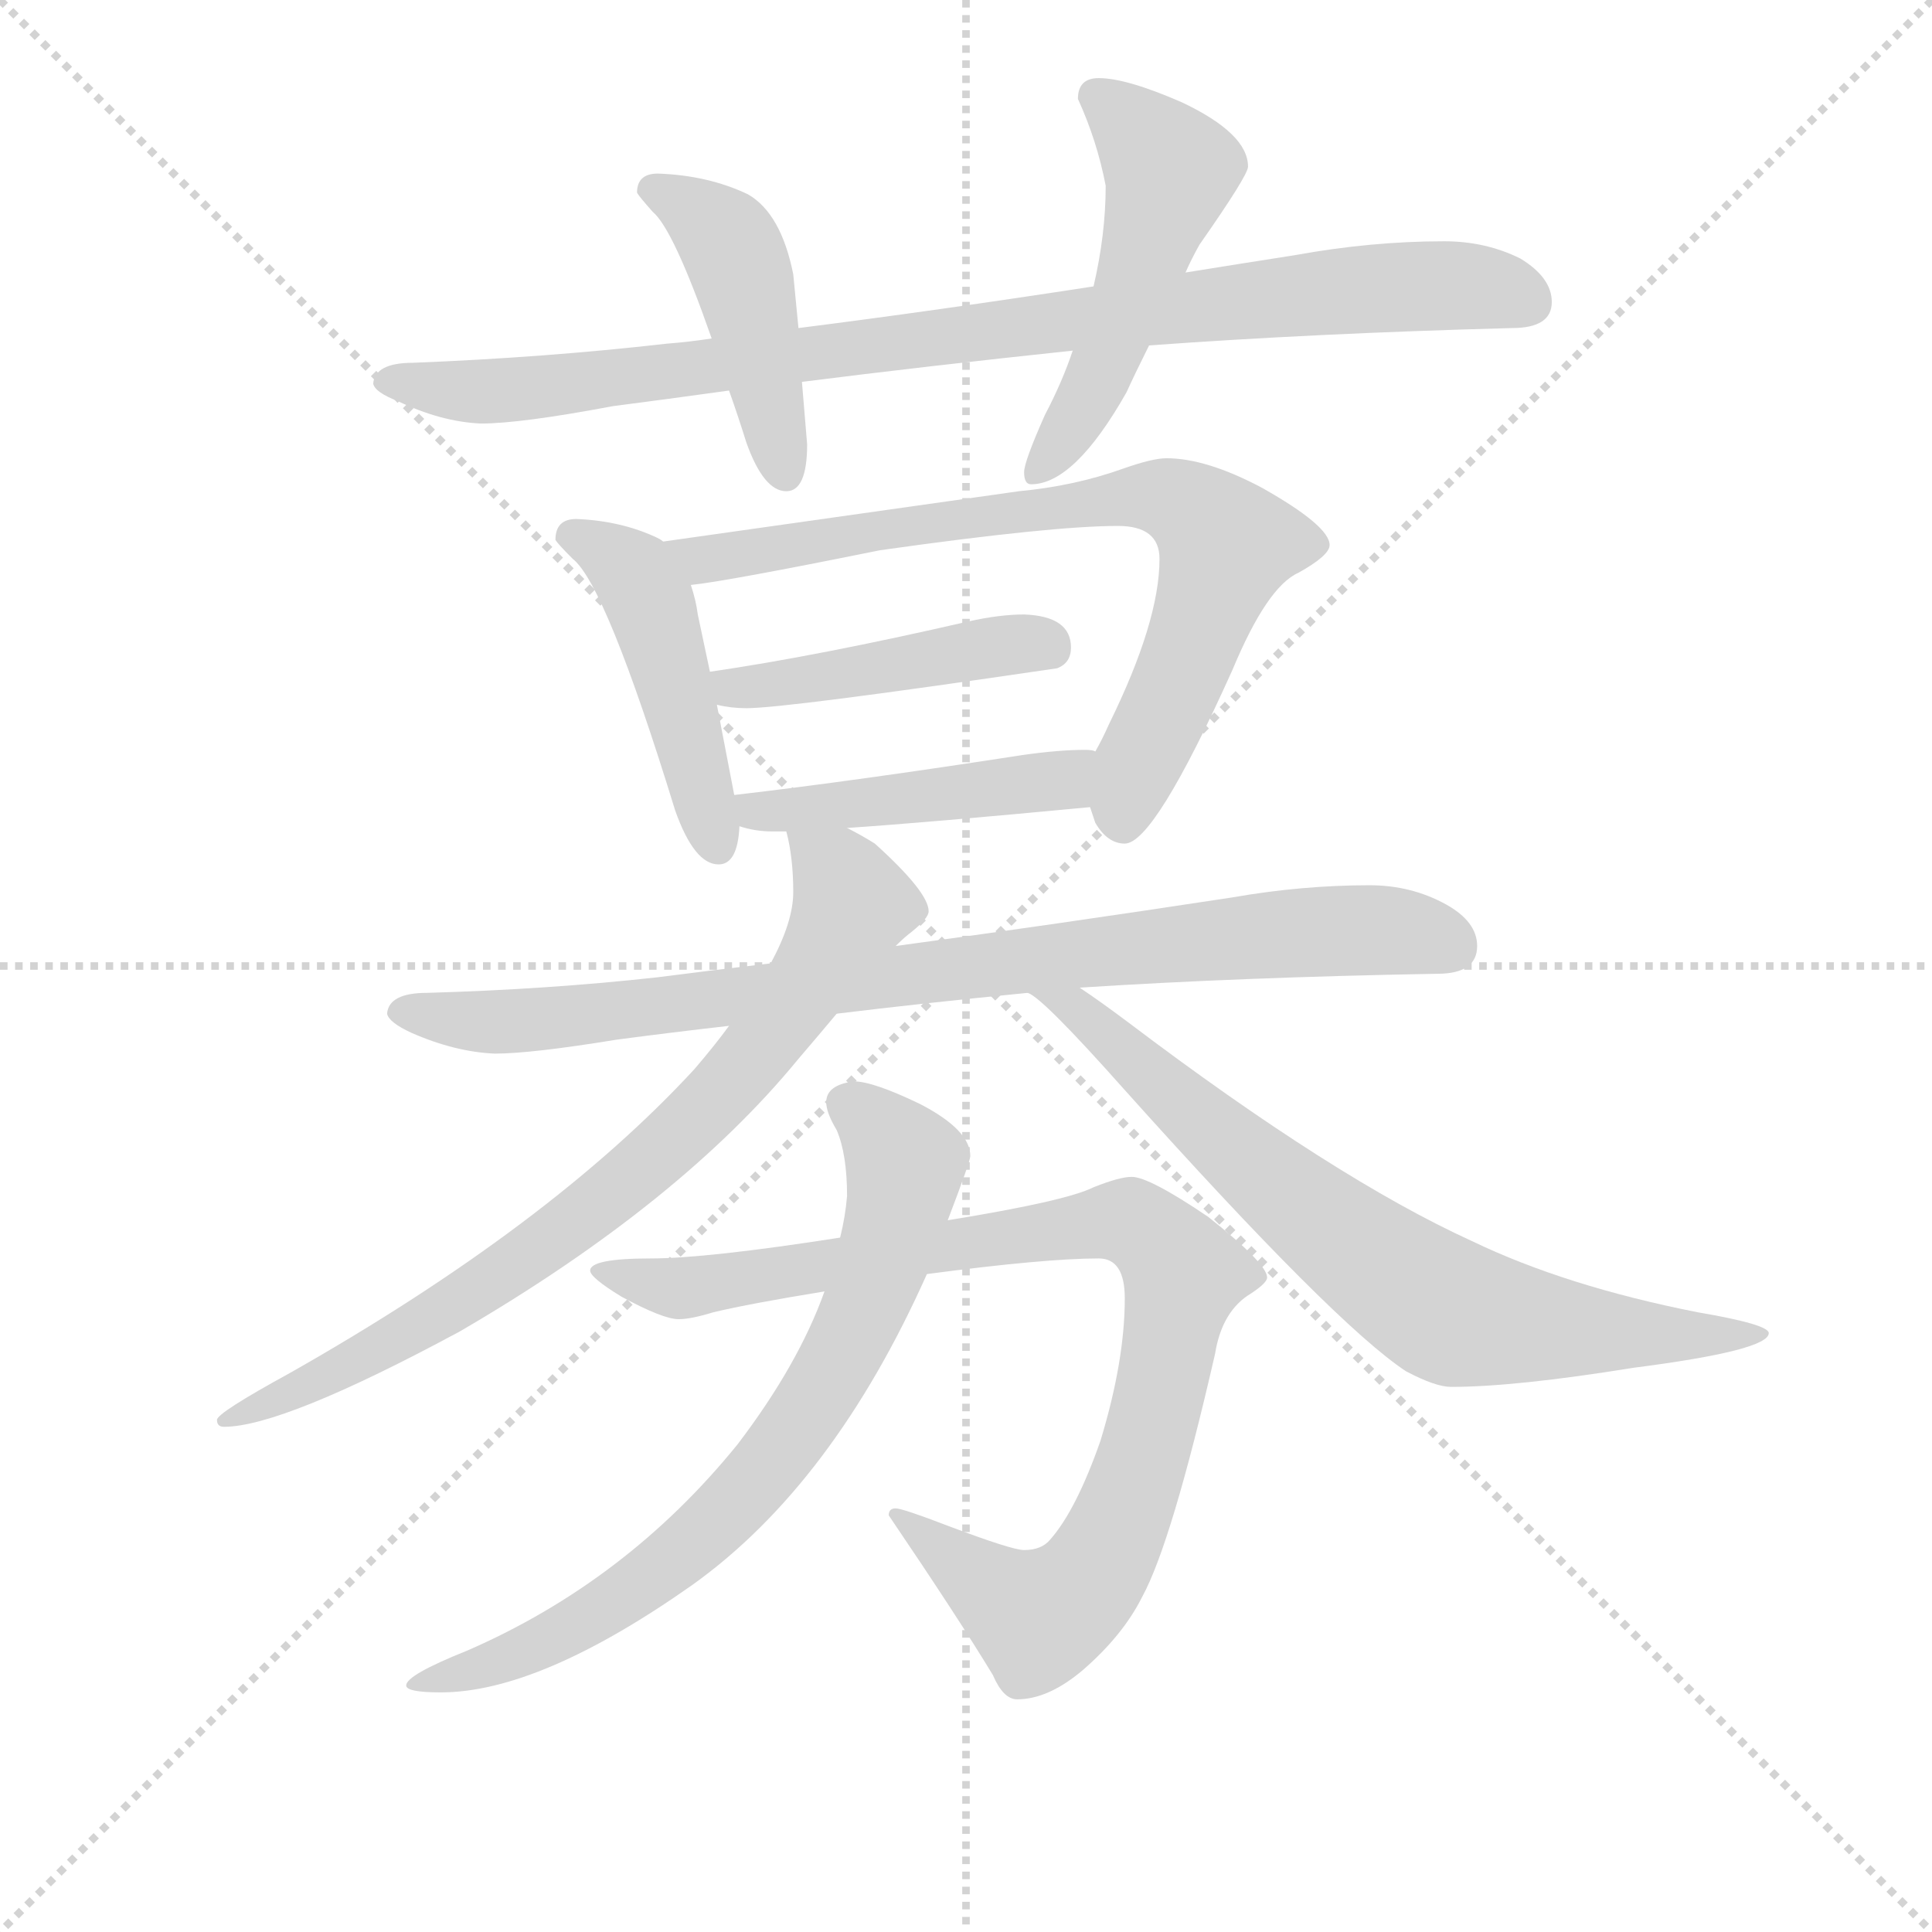 <svg version="1.1" viewBox="0 0 1024 1024" xmlns="http://www.w3.org/2000/svg">
  <g stroke="lightgray" stroke-dasharray="1,1" stroke-width="1" transform="scale(4, 4)">
    <line x1="0" y1="0" x2="256" y2="256"></line>
    <line x1="256" y1="0" x2="0" y2="256"></line>
    <line x1="128" y1="0" x2="128" y2="256"></line>
    <line x1="0" y1="128" x2="256" y2="128"></line>
  </g>
<g transform="scale(0.92, -0.92) translate(60, -900)">
   <style type="text/css">
    @keyframes keyframes0 {
      from {
       stroke: blue;
       stroke-dashoffset: 916;
       stroke-width: 128;
       }
       75% {
       animation-timing-function: step-end;
       stroke: blue;
       stroke-dashoffset: 0;
       stroke-width: 128;
       }
       to {
       stroke: black;
       stroke-width: 1024;
       }
       }
       #make-me-a-hanzi-animation-0 {
         animation: keyframes0 0.995s both;
         animation-delay: 0s;
         animation-timing-function: linear;
       }
    @keyframes keyframes1 {
      from {
       stroke: blue;
       stroke-dashoffset: 446;
       stroke-width: 128;
       }
       59% {
       animation-timing-function: step-end;
       stroke: blue;
       stroke-dashoffset: 0;
       stroke-width: 128;
       }
       to {
       stroke: black;
       stroke-width: 1024;
       }
       }
       #make-me-a-hanzi-animation-1 {
         animation: keyframes1 0.613s both;
         animation-delay: 0.995s;
         animation-timing-function: linear;
       }
    @keyframes keyframes2 {
      from {
       stroke: blue;
       stroke-dashoffset: 507;
       stroke-width: 128;
       }
       62% {
       animation-timing-function: step-end;
       stroke: blue;
       stroke-dashoffset: 0;
       stroke-width: 128;
       }
       to {
       stroke: black;
       stroke-width: 1024;
       }
       }
       #make-me-a-hanzi-animation-2 {
         animation: keyframes2 0.663s both;
         animation-delay: 1.608s;
         animation-timing-function: linear;
       }
    @keyframes keyframes3 {
      from {
       stroke: blue;
       stroke-dashoffset: 460;
       stroke-width: 128;
       }
       60% {
       animation-timing-function: step-end;
       stroke: blue;
       stroke-dashoffset: 0;
       stroke-width: 128;
       }
       to {
       stroke: black;
       stroke-width: 1024;
       }
       }
       #make-me-a-hanzi-animation-3 {
         animation: keyframes3 0.624s both;
         animation-delay: 2.271s;
         animation-timing-function: linear;
       }
    @keyframes keyframes4 {
      from {
       stroke: blue;
       stroke-dashoffset: 756;
       stroke-width: 128;
       }
       71% {
       animation-timing-function: step-end;
       stroke: blue;
       stroke-dashoffset: 0;
       stroke-width: 128;
       }
       to {
       stroke: black;
       stroke-width: 1024;
       }
       }
       #make-me-a-hanzi-animation-4 {
         animation: keyframes4 0.865s both;
         animation-delay: 2.895s;
         animation-timing-function: linear;
       }
    @keyframes keyframes5 {
      from {
       stroke: blue;
       stroke-dashoffset: 446;
       stroke-width: 128;
       }
       59% {
       animation-timing-function: step-end;
       stroke: blue;
       stroke-dashoffset: 0;
       stroke-width: 128;
       }
       to {
       stroke: black;
       stroke-width: 1024;
       }
       }
       #make-me-a-hanzi-animation-5 {
         animation: keyframes5 0.613s both;
         animation-delay: 3.761s;
         animation-timing-function: linear;
       }
    @keyframes keyframes6 {
      from {
       stroke: blue;
       stroke-dashoffset: 460;
       stroke-width: 128;
       }
       60% {
       animation-timing-function: step-end;
       stroke: blue;
       stroke-dashoffset: 0;
       stroke-width: 128;
       }
       to {
       stroke: black;
       stroke-width: 1024;
       }
       }
       #make-me-a-hanzi-animation-6 {
         animation: keyframes6 0.624s both;
         animation-delay: 4.374s;
         animation-timing-function: linear;
       }
    @keyframes keyframes7 {
      from {
       stroke: blue;
       stroke-dashoffset: 863;
       stroke-width: 128;
       }
       74% {
       animation-timing-function: step-end;
       stroke: blue;
       stroke-dashoffset: 0;
       stroke-width: 128;
       }
       to {
       stroke: black;
       stroke-width: 1024;
       }
       }
       #make-me-a-hanzi-animation-7 {
         animation: keyframes7 0.952s both;
         animation-delay: 4.998s;
         animation-timing-function: linear;
       }
    @keyframes keyframes8 {
      from {
       stroke: blue;
       stroke-dashoffset: 784;
       stroke-width: 128;
       }
       72% {
       animation-timing-function: step-end;
       stroke: blue;
       stroke-dashoffset: 0;
       stroke-width: 128;
       }
       to {
       stroke: black;
       stroke-width: 1024;
       }
       }
       #make-me-a-hanzi-animation-8 {
         animation: keyframes8 0.888s both;
         animation-delay: 5.95s;
         animation-timing-function: linear;
       }
    @keyframes keyframes9 {
      from {
       stroke: blue;
       stroke-dashoffset: 732;
       stroke-width: 128;
       }
       70% {
       animation-timing-function: step-end;
       stroke: blue;
       stroke-dashoffset: 0;
       stroke-width: 128;
       }
       to {
       stroke: black;
       stroke-width: 1024;
       }
       }
       #make-me-a-hanzi-animation-9 {
         animation: keyframes9 0.846s both;
         animation-delay: 6.838s;
         animation-timing-function: linear;
       }
    @keyframes keyframes10 {
      from {
       stroke: blue;
       stroke-dashoffset: 928;
       stroke-width: 128;
       }
       75% {
       animation-timing-function: step-end;
       stroke: blue;
       stroke-dashoffset: 0;
       stroke-width: 128;
       }
       to {
       stroke: black;
       stroke-width: 1024;
       }
       }
       #make-me-a-hanzi-animation-10 {
         animation: keyframes10 1.005s both;
         animation-delay: 7.684s;
         animation-timing-function: linear;
       }
    @keyframes keyframes11 {
      from {
       stroke: blue;
       stroke-dashoffset: 743;
       stroke-width: 128;
       }
       71% {
       animation-timing-function: step-end;
       stroke: blue;
       stroke-dashoffset: 0;
       stroke-width: 128;
       }
       to {
       stroke: black;
       stroke-width: 1024;
       }
       }
       #make-me-a-hanzi-animation-11 {
         animation: keyframes11 0.855s both;
         animation-delay: 8.689s;
         animation-timing-function: linear;
       }
</style>
<path d="M 772.0 761.0 Q 730.0 761.0 686.0 753.0 Q 654.0 748.0 623.0 743.0 L 570.0 735.0 Q 479.0 721.0 400.0 711.0 L 350.0 705.0 Q 337.0 703.0 324.0 702.0 Q 254.0 694.0 178.0 691.0 Q 156.0 691.0 155.0 679.0 Q 156.0 674.0 169.0 669.0 Q 194.0 657.0 217.0 656.0 Q 240.0 656.0 293.0 666.0 Q 324.0 670.0 360.0 675.0 L 402.0 680.0 Q 473.0 689.0 558.0 698.0 L 602.0 701.0 Q 698.0 708.0 811.0 711.0 Q 834.0 711.0 834.0 726.0 Q 834.0 740.0 816.0 751.0 Q 796.0 761.0 772.0 761.0 Z" fill="lightgray"></path> 
<path d="M 400.0 711.0 L 397.0 742.0 Q 390.0 777.0 371.0 788.0 Q 348.0 799.0 319.0 800.0 Q 307.0 800.0 307.0 789.0 Q 308.0 787.0 316.0 778.0 Q 328.0 768.0 350.0 705.0 L 360.0 675.0 Q 365.0 661.0 370.0 645.0 Q 380.0 617.0 393.0 617.0 Q 405.0 617.0 405.0 644.0 L 402.0 680.0 L 400.0 711.0 Z" fill="lightgray"></path> 
<path d="M 623.0 743.0 Q 626.0 750.0 631.0 759.0 Q 659.0 799.0 659.0 804.0 Q 659.0 823.0 621.0 841.0 Q 589.0 855.0 573.0 855.0 Q 561.0 855.0 561.0 843.0 Q 572.0 819.0 577.0 793.0 Q 577.0 765.0 570.0 735.0 L 558.0 698.0 Q 552.0 680.0 542.0 661.0 Q 530.0 634.0 530.0 628.0 Q 530.0 621.0 534.0 621.0 Q 559.0 621.0 589.0 674.0 Q 594.0 685.0 602.0 701.0 L 623.0 743.0 Z" fill="lightgray"></path> 
<path d="M 272.0 601.0 Q 260.0 601.0 260.0 589.0 Q 261.0 587.0 270.0 578.0 Q 289.0 563.0 329.0 433.0 Q 340.0 402.0 354.0 402.0 Q 365.0 402.0 366.0 424.0 L 363.0 442.0 L 353.0 494.0 L 349.0 513.0 L 342.0 546.0 Q 341.0 554.0 338.0 563.0 L 322.0 588.0 Q 321.0 589.0 319.0 590.0 Q 298.0 600.0 272.0 601.0 Z" fill="lightgray"></path> 
<path d="M 568.0 435.0 Q 569.0 432.0 571.0 426.0 Q 578.0 414.0 588.0 414.0 Q 605.0 414.0 650.0 514.0 Q 670.0 562.0 688.0 570.0 Q 706.0 580.0 706.0 586.0 Q 706.0 597.0 667.0 619.0 Q 635.0 636.0 612.0 636.0 Q 604.0 636.0 587.0 630.0 Q 559.0 620.0 527.0 617.0 L 322.0 588.0 C 292.0 584.0 308.0 559.0 338.0 563.0 Q 358.0 565.0 447.0 583.0 Q 546.0 597.0 584.0 597.0 Q 608.0 597.0 608.0 578.0 Q 608.0 542.0 579.0 483.0 Q 575.0 474.0 571.0 467.0 C 562.0 448.0 562.0 448.0 568.0 435.0 Z" fill="lightgray"></path> 
<path d="M 353.0 494.0 Q 361.0 492.0 370.0 492.0 Q 393.0 492.0 549.0 515.0 Q 557.0 518.0 557.0 527.0 Q 557.0 545.0 530.0 546.0 Q 516.0 546.0 498.0 542.0 Q 411.0 522.0 349.0 513.0 C 319.0 509.0 324.0 500.0 353.0 494.0 Z" fill="lightgray"></path> 
<path d="M 366.0 424.0 Q 375.0 421.0 385.0 421.0 L 393.0 421.0 L 428.0 423.0 Q 473.0 426.0 568.0 435.0 C 598.0 438.0 601.0 463.0 571.0 467.0 Q 570.0 468.0 565.0 468.0 Q 550.0 468.0 529.0 465.0 Q 432.0 450.0 363.0 442.0 C 333.0 439.0 337.0 432.0 366.0 424.0 Z" fill="lightgray"></path> 
<path d="M 384.0 345.0 Q 350.0 341.0 319.0 337.0 Q 256.0 330.0 186.0 328.0 Q 164.0 328.0 163.0 316.0 Q 164.0 311.0 177.0 305.0 Q 202.0 294.0 225.0 293.0 Q 246.0 293.0 295.0 301.0 Q 325.0 305.0 360.0 309.0 L 422.0 316.0 Q 471.0 322.0 532.0 328.0 L 562.0 331.0 Q 655.0 337.0 768.0 339.0 Q 791.0 339.0 791.0 355.0 Q 791.0 369.0 773.0 379.0 Q 753.0 390.0 729.0 390.0 Q 690.0 390.0 650.0 383.0 Q 545.0 367.0 456.0 355.0 L 384.0 345.0 Z" fill="lightgray"></path> 
<path d="M 393.0 421.0 Q 397.0 406.0 397.0 386.0 Q 397.0 369.0 384.0 345.0 L 360.0 309.0 Q 352.0 298.0 340.0 284.0 Q 257.0 194.0 107.0 109.0 Q 65.0 86.0 65.0 82.0 Q 65.0 78.0 69.0 78.0 Q 103.0 78.0 205.0 133.0 Q 332.0 207.0 400.0 290.0 Q 412.0 304.0 422.0 316.0 L 456.0 355.0 Q 461.0 360.0 465.0 363.0 Q 475.0 371.0 475.0 375.0 Q 475.0 386.0 444.0 414.0 Q 436.0 419.0 428.0 423.0 C 402.0 438.0 389.0 445.0 393.0 421.0 Z" fill="lightgray"></path> 
<path d="M 532.0 328.0 Q 540.0 326.0 588.0 272.0 Q 709.0 137.0 750.0 110.0 Q 767.0 101.0 776.0 101.0 Q 813.0 101.0 881.0 112.0 Q 959.0 122.0 959.0 132.0 Q 959.0 137.0 918.0 144.0 Q 842.0 159.0 788.0 185.0 Q 709.0 221.0 590.0 311.0 Q 574.0 323.0 562.0 331.0 C 537.0 348.0 508.0 346.0 532.0 328.0 Z" fill="lightgray"></path> 
<path d="M 592.0 222.0 Q 585.0 222.0 570.0 216.0 Q 554.0 208.0 486.0 197.0 L 424.0 187.0 Q 347.0 175.0 315.0 175.0 Q 280.0 175.0 280.0 168.0 Q 280.0 164.0 298.0 153.0 Q 322.0 140.0 331.0 140.0 Q 338.0 140.0 351.0 144.0 Q 372.0 149.0 415.0 156.0 L 474.0 166.0 Q 542.0 175.0 573.0 175.0 Q 588.0 175.0 588.0 152.0 Q 588.0 116.0 574.0 70.0 Q 560.0 30.0 545.0 13.0 Q 540.0 7.0 530.0 7.0 Q 523.0 7.0 486.0 21.0 Q 460.0 31.0 456.0 31.0 Q 452.0 31.0 452.0 27.0 Q 492.0 -32.0 512.0 -65.0 Q 518.0 -79.0 526.0 -79.0 Q 544.0 -79.0 564.0 -62.0 Q 587.0 -42.0 598.0 -20.0 Q 615.0 11.0 640.0 120.0 Q 644.0 145.0 661.0 155.0 Q 670.0 161.0 670.0 164.0 Q 670.0 172.0 636.0 199.0 Q 602.0 222.0 592.0 222.0 Z" fill="lightgray"></path> 
<path d="M 486.0 197.0 Q 499.0 231.0 499.0 234.0 Q 499.0 249.0 470.0 264.0 Q 443.0 277.0 432.0 277.0 Q 416.0 275.0 416.0 265.0 Q 416.0 259.0 422.0 249.0 Q 428.0 235.0 428.0 211.0 Q 427.0 199.0 424.0 187.0 L 415.0 156.0 Q 400.0 114.0 365.0 68.0 Q 301.0 -11.0 209.0 -51.0 Q 174.0 -65.0 174.0 -71.0 Q 174.0 -75.0 194.0 -75.0 Q 251.0 -75.0 339.0 -13.0 Q 420.0 45.0 474.0 166.0 L 486.0 197.0 Z" fill="lightgray"></path> 
      <clipPath id="make-me-a-hanzi-clip-0">
      <path d="M 772.0 761.0 Q 730.0 761.0 686.0 753.0 Q 654.0 748.0 623.0 743.0 L 570.0 735.0 Q 479.0 721.0 400.0 711.0 L 350.0 705.0 Q 337.0 703.0 324.0 702.0 Q 254.0 694.0 178.0 691.0 Q 156.0 691.0 155.0 679.0 Q 156.0 674.0 169.0 669.0 Q 194.0 657.0 217.0 656.0 Q 240.0 656.0 293.0 666.0 Q 324.0 670.0 360.0 675.0 L 402.0 680.0 Q 473.0 689.0 558.0 698.0 L 602.0 701.0 Q 698.0 708.0 811.0 711.0 Q 834.0 711.0 834.0 726.0 Q 834.0 740.0 816.0 751.0 Q 796.0 761.0 772.0 761.0 Z" fill="lightgray"></path>
      </clipPath>
      <path clip-path="url(#make-me-a-hanzi-clip-0)" d="M 162.0 681.0 L 213.0 674.0 L 280.0 679.0 L 619.0 723.0 L 765.0 736.0 L 817.0 728.0 " fill="none" id="make-me-a-hanzi-animation-0" stroke-dasharray="788 1576" stroke-linecap="round"></path>

      <clipPath id="make-me-a-hanzi-clip-1">
      <path d="M 400.0 711.0 L 397.0 742.0 Q 390.0 777.0 371.0 788.0 Q 348.0 799.0 319.0 800.0 Q 307.0 800.0 307.0 789.0 Q 308.0 787.0 316.0 778.0 Q 328.0 768.0 350.0 705.0 L 360.0 675.0 Q 365.0 661.0 370.0 645.0 Q 380.0 617.0 393.0 617.0 Q 405.0 617.0 405.0 644.0 L 402.0 680.0 L 400.0 711.0 Z" fill="lightgray"></path>
      </clipPath>
      <path clip-path="url(#make-me-a-hanzi-clip-1)" d="M 317.0 790.0 L 349.0 771.0 L 364.0 753.0 L 392.0 627.0 " fill="none" id="make-me-a-hanzi-animation-1" stroke-dasharray="318 636" stroke-linecap="round"></path>

      <clipPath id="make-me-a-hanzi-clip-2">
      <path d="M 623.0 743.0 Q 626.0 750.0 631.0 759.0 Q 659.0 799.0 659.0 804.0 Q 659.0 823.0 621.0 841.0 Q 589.0 855.0 573.0 855.0 Q 561.0 855.0 561.0 843.0 Q 572.0 819.0 577.0 793.0 Q 577.0 765.0 570.0 735.0 L 558.0 698.0 Q 552.0 680.0 542.0 661.0 Q 530.0 634.0 530.0 628.0 Q 530.0 621.0 534.0 621.0 Q 559.0 621.0 589.0 674.0 Q 594.0 685.0 602.0 701.0 L 623.0 743.0 Z" fill="lightgray"></path>
      </clipPath>
      <path clip-path="url(#make-me-a-hanzi-clip-2)" d="M 572.0 845.0 L 614.0 802.0 L 568.0 672.0 L 538.0 628.0 " fill="none" id="make-me-a-hanzi-animation-2" stroke-dasharray="379 758" stroke-linecap="round"></path>

      <clipPath id="make-me-a-hanzi-clip-3">
      <path d="M 272.0 601.0 Q 260.0 601.0 260.0 589.0 Q 261.0 587.0 270.0 578.0 Q 289.0 563.0 329.0 433.0 Q 340.0 402.0 354.0 402.0 Q 365.0 402.0 366.0 424.0 L 363.0 442.0 L 353.0 494.0 L 349.0 513.0 L 342.0 546.0 Q 341.0 554.0 338.0 563.0 L 322.0 588.0 Q 321.0 589.0 319.0 590.0 Q 298.0 600.0 272.0 601.0 Z" fill="lightgray"></path>
      </clipPath>
      <path clip-path="url(#make-me-a-hanzi-clip-3)" d="M 271.0 591.0 L 297.0 577.0 L 313.0 556.0 L 353.0 413.0 " fill="none" id="make-me-a-hanzi-animation-3" stroke-dasharray="332 664" stroke-linecap="round"></path>

      <clipPath id="make-me-a-hanzi-clip-4">
      <path d="M 568.0 435.0 Q 569.0 432.0 571.0 426.0 Q 578.0 414.0 588.0 414.0 Q 605.0 414.0 650.0 514.0 Q 670.0 562.0 688.0 570.0 Q 706.0 580.0 706.0 586.0 Q 706.0 597.0 667.0 619.0 Q 635.0 636.0 612.0 636.0 Q 604.0 636.0 587.0 630.0 Q 559.0 620.0 527.0 617.0 L 322.0 588.0 C 292.0 584.0 308.0 559.0 338.0 563.0 Q 358.0 565.0 447.0 583.0 Q 546.0 597.0 584.0 597.0 Q 608.0 597.0 608.0 578.0 Q 608.0 542.0 579.0 483.0 Q 575.0 474.0 571.0 467.0 C 562.0 448.0 562.0 448.0 568.0 435.0 Z" fill="lightgray"></path>
      </clipPath>
      <path clip-path="url(#make-me-a-hanzi-clip-4)" d="M 331.0 585.0 L 344.0 578.0 L 359.0 579.0 L 584.0 614.0 L 624.0 608.0 L 646.0 586.0 L 587.0 426.0 " fill="none" id="make-me-a-hanzi-animation-4" stroke-dasharray="628 1256" stroke-linecap="round"></path>

      <clipPath id="make-me-a-hanzi-clip-5">
      <path d="M 353.0 494.0 Q 361.0 492.0 370.0 492.0 Q 393.0 492.0 549.0 515.0 Q 557.0 518.0 557.0 527.0 Q 557.0 545.0 530.0 546.0 Q 516.0 546.0 498.0 542.0 Q 411.0 522.0 349.0 513.0 C 319.0 509.0 324.0 500.0 353.0 494.0 Z" fill="lightgray"></path>
      </clipPath>
      <path clip-path="url(#make-me-a-hanzi-clip-5)" d="M 356.0 510.0 L 362.0 504.0 L 377.0 505.0 L 542.0 528.0 " fill="none" id="make-me-a-hanzi-animation-5" stroke-dasharray="318 636" stroke-linecap="round"></path>

      <clipPath id="make-me-a-hanzi-clip-6">
      <path d="M 366.0 424.0 Q 375.0 421.0 385.0 421.0 L 393.0 421.0 L 428.0 423.0 Q 473.0 426.0 568.0 435.0 C 598.0 438.0 601.0 463.0 571.0 467.0 Q 570.0 468.0 565.0 468.0 Q 550.0 468.0 529.0 465.0 Q 432.0 450.0 363.0 442.0 C 333.0 439.0 337.0 432.0 366.0 424.0 Z" fill="lightgray"></path>
      </clipPath>
      <path clip-path="url(#make-me-a-hanzi-clip-6)" d="M 370.0 439.0 L 381.0 432.0 L 536.0 448.0 L 555.0 452.0 L 567.0 462.0 " fill="none" id="make-me-a-hanzi-animation-6" stroke-dasharray="332 664" stroke-linecap="round"></path>

      <clipPath id="make-me-a-hanzi-clip-7">
      <path d="M 384.0 345.0 Q 350.0 341.0 319.0 337.0 Q 256.0 330.0 186.0 328.0 Q 164.0 328.0 163.0 316.0 Q 164.0 311.0 177.0 305.0 Q 202.0 294.0 225.0 293.0 Q 246.0 293.0 295.0 301.0 Q 325.0 305.0 360.0 309.0 L 422.0 316.0 Q 471.0 322.0 532.0 328.0 L 562.0 331.0 Q 655.0 337.0 768.0 339.0 Q 791.0 339.0 791.0 355.0 Q 791.0 369.0 773.0 379.0 Q 753.0 390.0 729.0 390.0 Q 690.0 390.0 650.0 383.0 Q 545.0 367.0 456.0 355.0 L 384.0 345.0 Z" fill="lightgray"></path>
      </clipPath>
      <path clip-path="url(#make-me-a-hanzi-clip-7)" d="M 170.0 318.0 L 251.0 312.0 L 691.0 363.0 L 746.0 364.0 L 773.0 356.0 " fill="none" id="make-me-a-hanzi-animation-7" stroke-dasharray="735 1470" stroke-linecap="round"></path>

      <clipPath id="make-me-a-hanzi-clip-8">
      <path d="M 393.0 421.0 Q 397.0 406.0 397.0 386.0 Q 397.0 369.0 384.0 345.0 L 360.0 309.0 Q 352.0 298.0 340.0 284.0 Q 257.0 194.0 107.0 109.0 Q 65.0 86.0 65.0 82.0 Q 65.0 78.0 69.0 78.0 Q 103.0 78.0 205.0 133.0 Q 332.0 207.0 400.0 290.0 Q 412.0 304.0 422.0 316.0 L 456.0 355.0 Q 461.0 360.0 465.0 363.0 Q 475.0 371.0 475.0 375.0 Q 475.0 386.0 444.0 414.0 Q 436.0 419.0 428.0 423.0 C 402.0 438.0 389.0 445.0 393.0 421.0 Z" fill="lightgray"></path>
      </clipPath>
      <path clip-path="url(#make-me-a-hanzi-clip-8)" d="M 399.0 417.0 L 422.0 398.0 L 429.0 385.0 L 428.0 371.0 L 380.0 298.0 L 344.0 258.0 L 249.0 179.0 L 189.0 139.0 L 69.0 82.0 " fill="none" id="make-me-a-hanzi-animation-8" stroke-dasharray="656 1312" stroke-linecap="round"></path>

      <clipPath id="make-me-a-hanzi-clip-9">
      <path d="M 532.0 328.0 Q 540.0 326.0 588.0 272.0 Q 709.0 137.0 750.0 110.0 Q 767.0 101.0 776.0 101.0 Q 813.0 101.0 881.0 112.0 Q 959.0 122.0 959.0 132.0 Q 959.0 137.0 918.0 144.0 Q 842.0 159.0 788.0 185.0 Q 709.0 221.0 590.0 311.0 Q 574.0 323.0 562.0 331.0 C 537.0 348.0 508.0 346.0 532.0 328.0 Z" fill="lightgray"></path>
      </clipPath>
      <path clip-path="url(#make-me-a-hanzi-clip-9)" d="M 543.0 324.0 L 560.0 319.0 L 686.0 207.0 L 771.0 146.0 L 850.0 133.0 L 955.0 132.0 " fill="none" id="make-me-a-hanzi-animation-9" stroke-dasharray="604 1208" stroke-linecap="round"></path>

      <clipPath id="make-me-a-hanzi-clip-10">
      <path d="M 592.0 222.0 Q 585.0 222.0 570.0 216.0 Q 554.0 208.0 486.0 197.0 L 424.0 187.0 Q 347.0 175.0 315.0 175.0 Q 280.0 175.0 280.0 168.0 Q 280.0 164.0 298.0 153.0 Q 322.0 140.0 331.0 140.0 Q 338.0 140.0 351.0 144.0 Q 372.0 149.0 415.0 156.0 L 474.0 166.0 Q 542.0 175.0 573.0 175.0 Q 588.0 175.0 588.0 152.0 Q 588.0 116.0 574.0 70.0 Q 560.0 30.0 545.0 13.0 Q 540.0 7.0 530.0 7.0 Q 523.0 7.0 486.0 21.0 Q 460.0 31.0 456.0 31.0 Q 452.0 31.0 452.0 27.0 Q 492.0 -32.0 512.0 -65.0 Q 518.0 -79.0 526.0 -79.0 Q 544.0 -79.0 564.0 -62.0 Q 587.0 -42.0 598.0 -20.0 Q 615.0 11.0 640.0 120.0 Q 644.0 145.0 661.0 155.0 Q 670.0 161.0 670.0 164.0 Q 670.0 172.0 636.0 199.0 Q 602.0 222.0 592.0 222.0 Z" fill="lightgray"></path>
      </clipPath>
      <path clip-path="url(#make-me-a-hanzi-clip-10)" d="M 285.0 167.0 L 333.0 158.0 L 574.0 196.0 L 592.0 195.0 L 613.0 180.0 L 621.0 166.0 L 604.0 77.0 L 568.0 -10.0 L 538.0 -32.0 L 459.0 24.0 " fill="none" id="make-me-a-hanzi-animation-10" stroke-dasharray="800 1600" stroke-linecap="round"></path>

      <clipPath id="make-me-a-hanzi-clip-11">
      <path d="M 486.0 197.0 Q 499.0 231.0 499.0 234.0 Q 499.0 249.0 470.0 264.0 Q 443.0 277.0 432.0 277.0 Q 416.0 275.0 416.0 265.0 Q 416.0 259.0 422.0 249.0 Q 428.0 235.0 428.0 211.0 Q 427.0 199.0 424.0 187.0 L 415.0 156.0 Q 400.0 114.0 365.0 68.0 Q 301.0 -11.0 209.0 -51.0 Q 174.0 -65.0 174.0 -71.0 Q 174.0 -75.0 194.0 -75.0 Q 251.0 -75.0 339.0 -13.0 Q 420.0 45.0 474.0 166.0 L 486.0 197.0 Z" fill="lightgray"></path>
      </clipPath>
      <path clip-path="url(#make-me-a-hanzi-clip-11)" d="M 428.0 264.0 L 462.0 230.0 L 460.0 218.0 L 435.0 138.0 L 396.0 74.0 L 371.0 41.0 L 321.0 -5.0 L 247.0 -50.0 L 178.0 -70.0 " fill="none" id="make-me-a-hanzi-animation-11" stroke-dasharray="615 1230" stroke-linecap="round"></path>

</g>
</svg>
